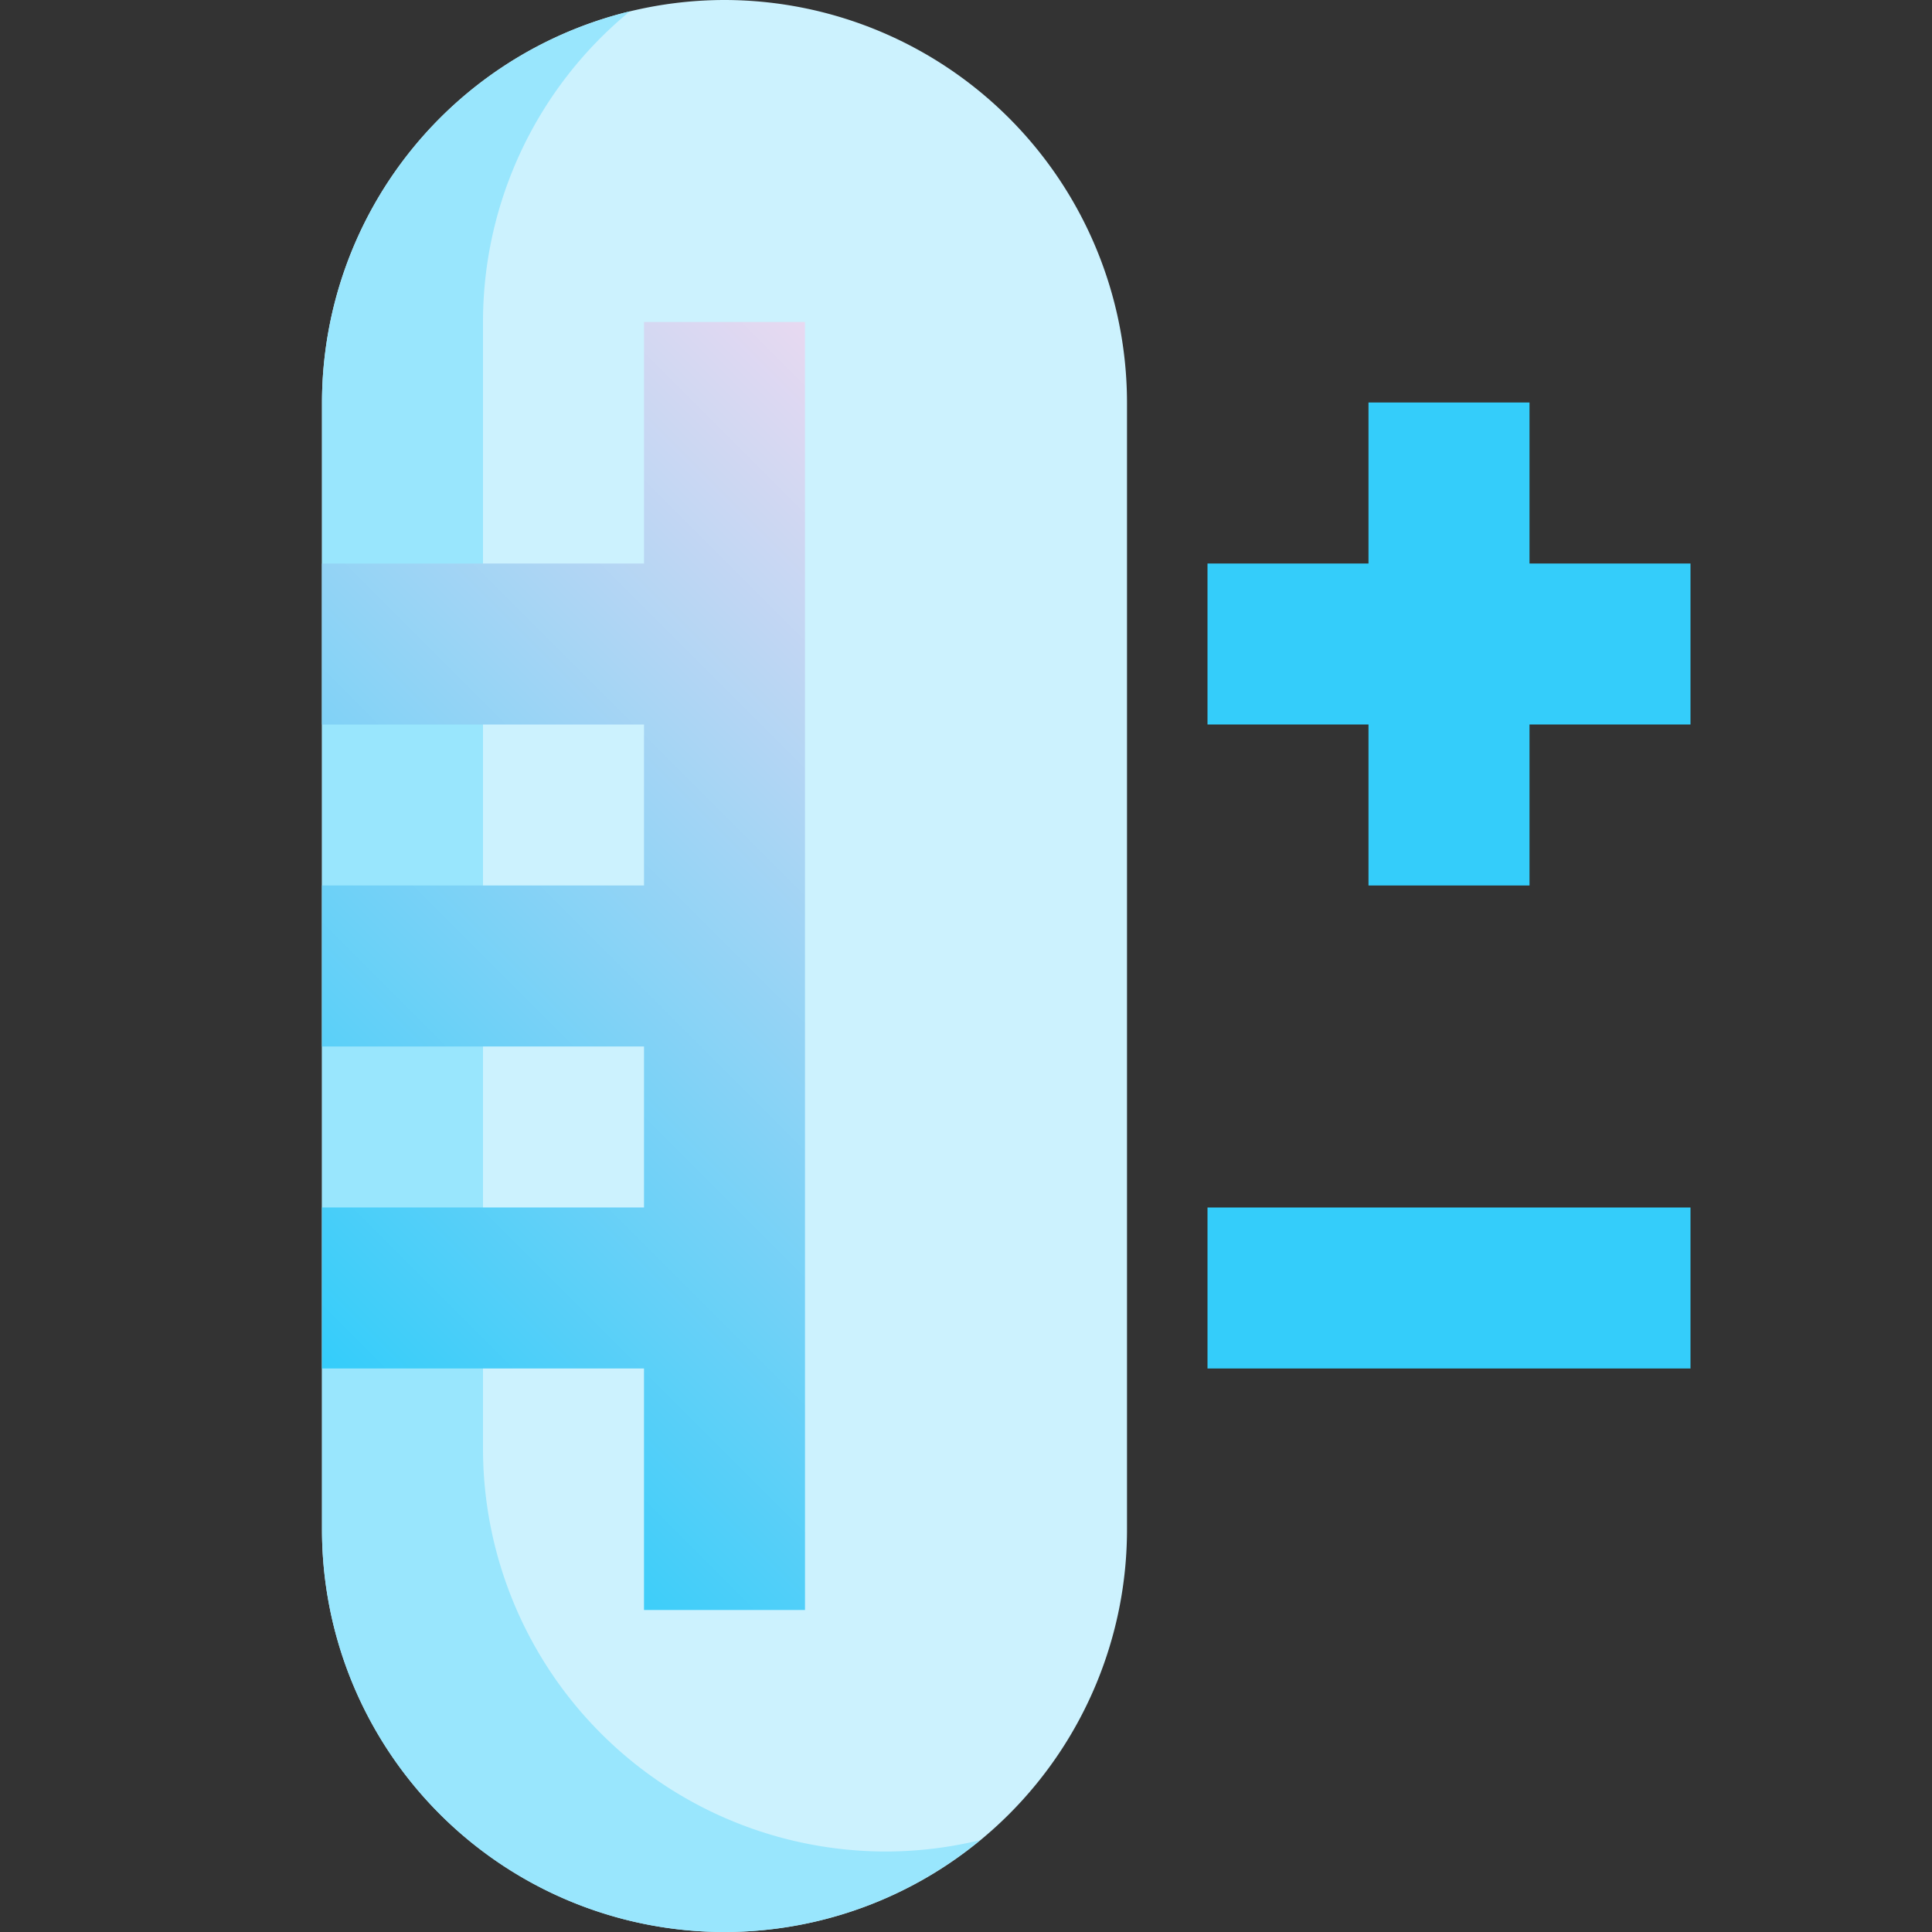 <svg height="512" viewBox="0 0 192 192" width="512" xmlns="http://www.w3.org/2000/svg" xmlns:xlink="http://www.w3.org/1999/xlink"><rect x="0" y="0" width="192" height="192" fill="#333333" stroke="none"/><linearGradient id="New_Gradient_Swatch_4" gradientUnits="userSpaceOnUse" x1="30" x2="106" y1="134" y2="58"><stop offset="0" stop-color="#34cdfa"/><stop offset="1" stop-color="#e8d9f1"/></linearGradient><path d="m72 0a40.045 40.045 0 0 0 -40 40v112a40 40 0 0 0 80 0v-112a40.045 40.045 0 0 0 -40-40z" fill="#ccf2fe"/><path d="m88 184a40.045 40.045 0 0 1 -40-40v-112a39.936 39.936 0 0 1 14.594-30.872 40.063 40.063 0 0 0 -30.594 38.872v112a39.979 39.979 0 0 0 65.406 30.872 39.9 39.9 0 0 1 -9.406 1.128z" fill="#99e6fd"/><path d="m64 32v24h-32v16h32v16h-32v16h32v16h-32v16h32v24h16v-128z" fill="url(#New_Gradient_Swatch_4)"/><g fill="#34cdfa"><path d="m152 56v-16h-16v16h-16v16h16v16h16v-16h16v-16z"/><path d="m120 120h48v16h-48z"/></g></svg>